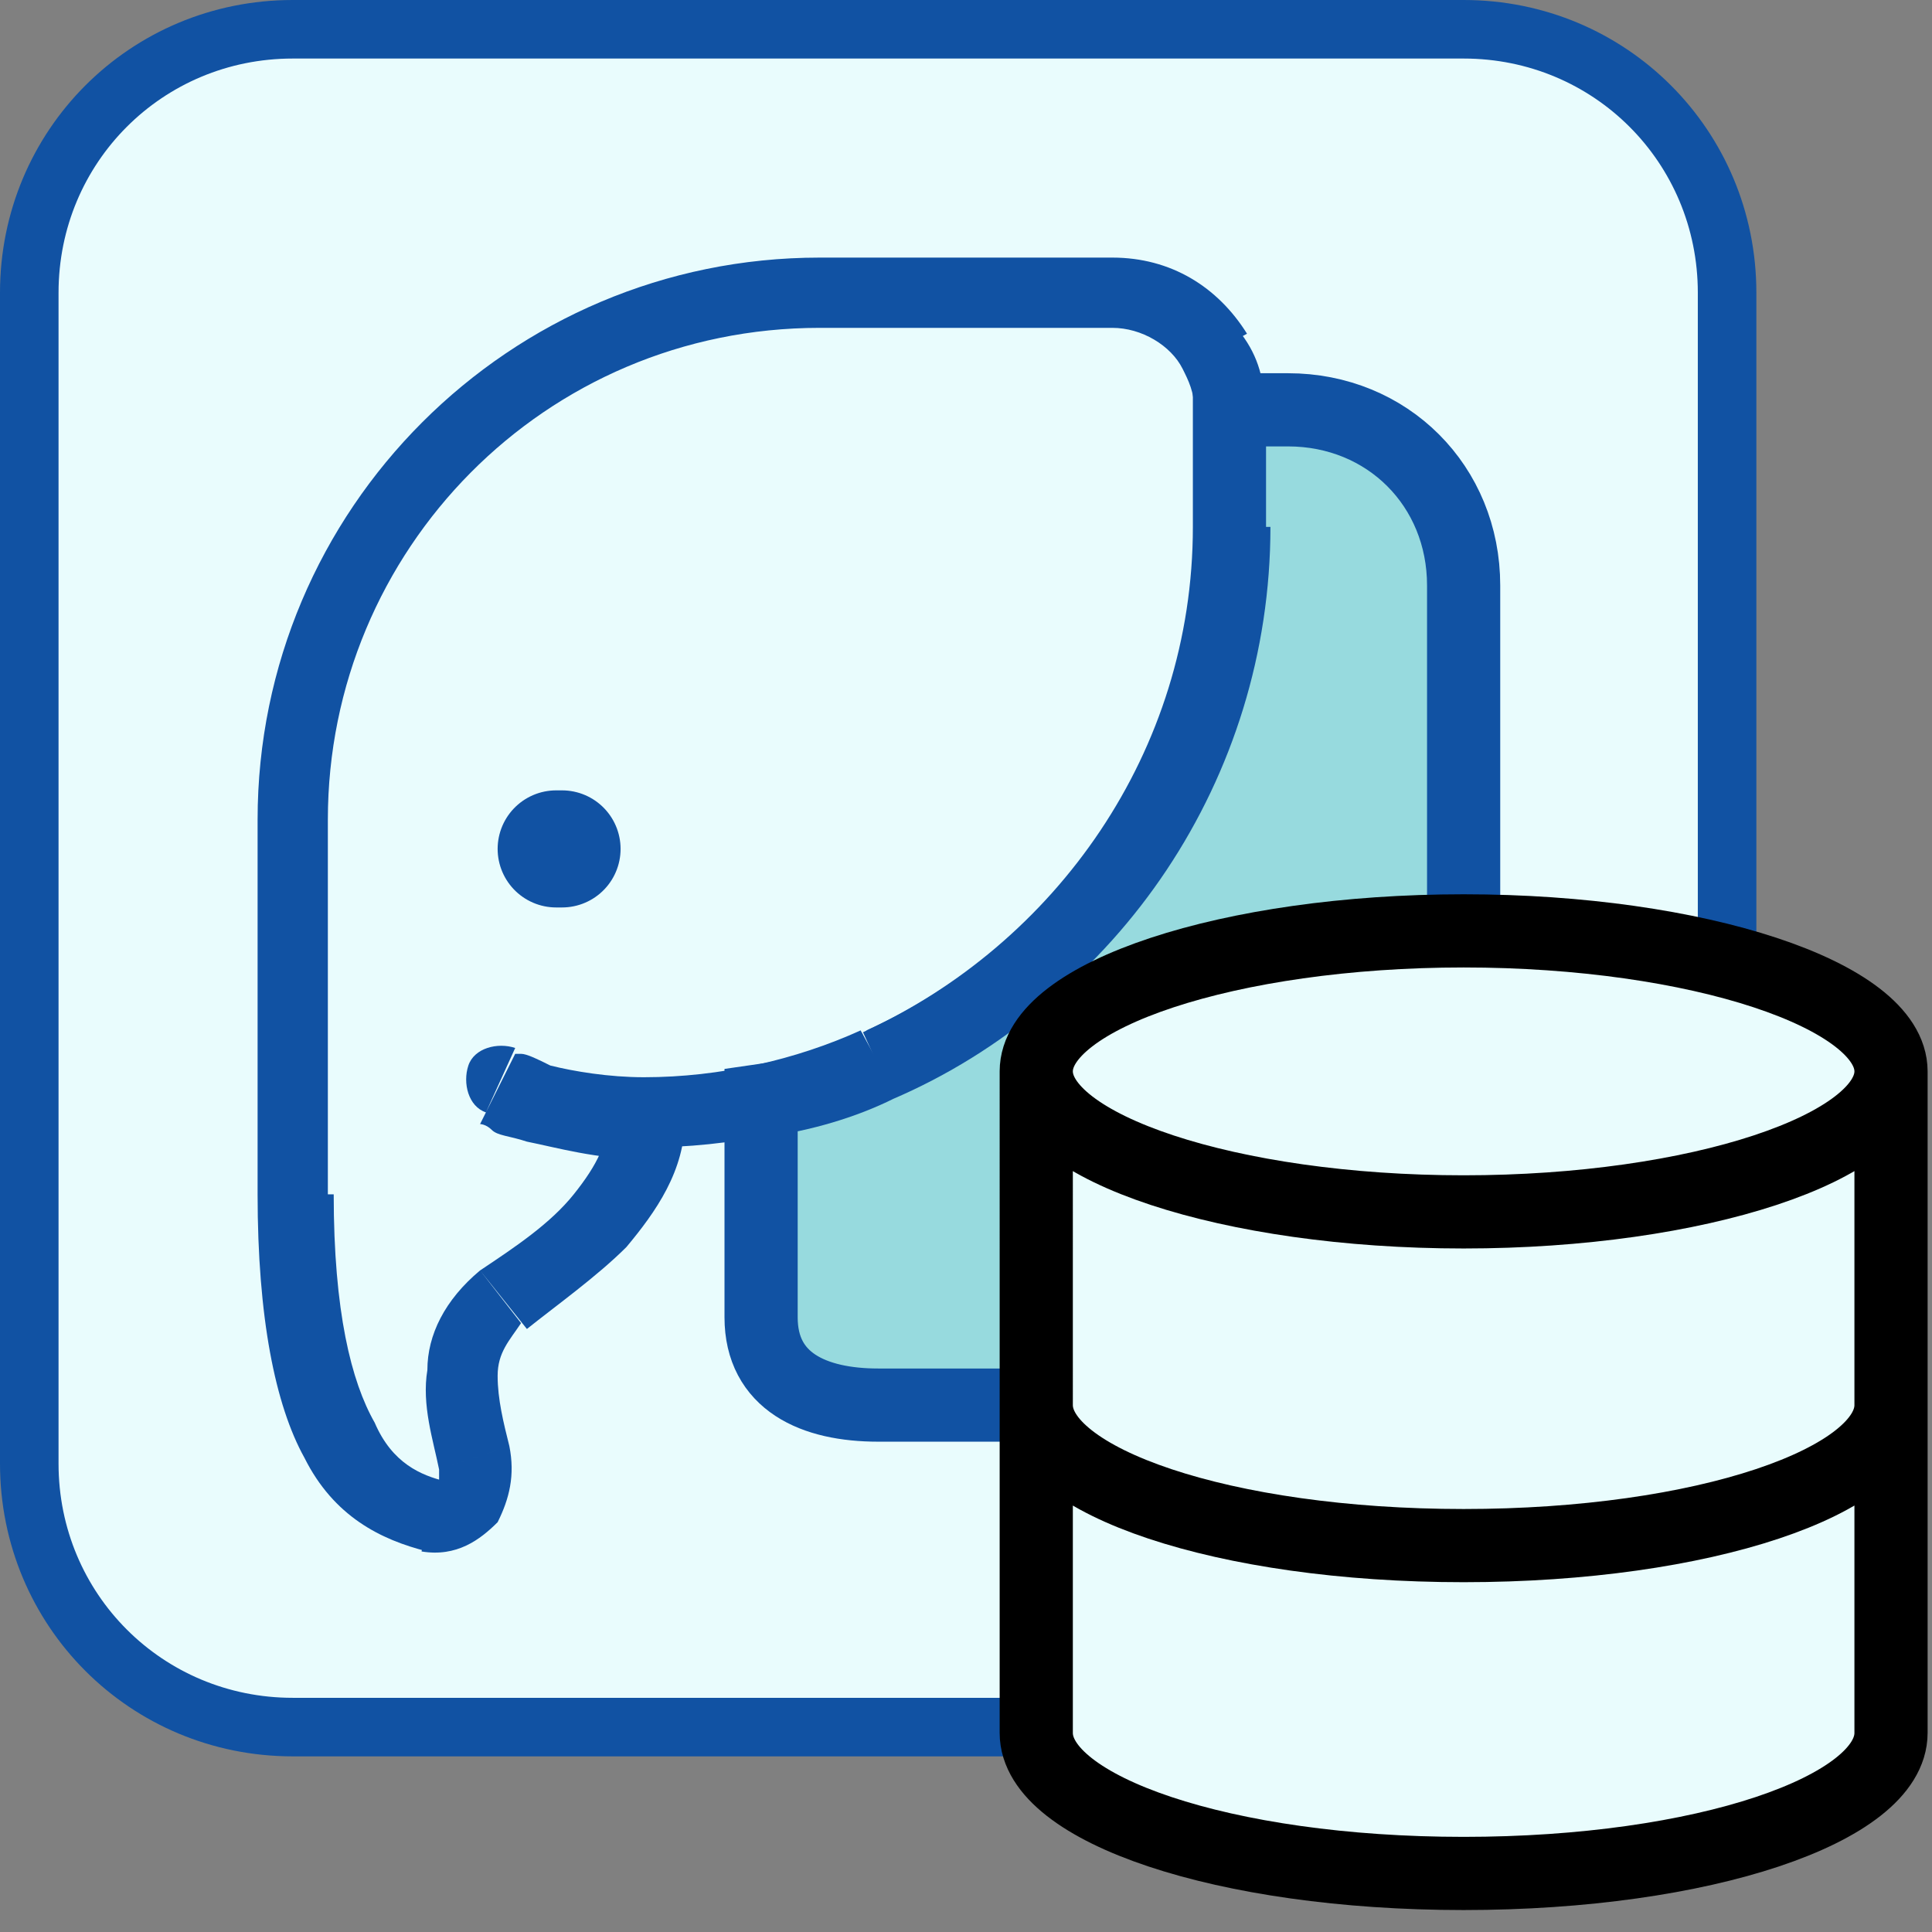 <?xml version="1.0" encoding="utf-8"?>
<!-- Generator: Adobe Illustrator 27.4.0, SVG Export Plug-In . SVG Version: 6.00 Build 0)  -->
<svg version="1.1" id="Layer_1" xmlns="http://www.w3.org/2000/svg" xmlns:xlink="http://www.w3.org/1999/xlink" x="0px" y="0px"
	 viewBox="0 0 33 33" style="enable-background:new 0 0 33 33;" xml:space="preserve">
<rect x="0" y="0" width="33" height="33" fill="#808080" stroke="none"/>
<style type="text/css">
	.st0{fill:#E9FCFD;}
	.st1{fill:#97DADE;}
	.st2{fill:none;stroke:#1152A3;stroke-width:1.25;}
	.st3{fill:#1152A3;}
	.st4{fill:none;stroke:#1152A3;stroke-width:2;stroke-linecap:round;}
	.st5{fill:none;stroke:#1152A3;}
	.st6{fill:none;stroke:#000000;stroke-width:1.25;stroke-linecap:round;stroke-linejoin:round;}
</style>
<path class="st0" d="M5,0.5h20c2.5,0,4.5,2,4.5,4.5v20c0,2.5-2,4.5-4.5,4.5H5c-2.5,0-4.5-2-4.5-4.5V5C0.5,2.5,2.5,0.5,5,0.5z"/>
<path class="st1" d="M25,10v13c0,0.6-0.4,1-1,1h-9c-1.1,0-2-0.4-2-1.5v-3.7c0.7-0.1,1.4-0.4,2-0.6l0,0c2.2-1,4.1-2.8,5.1-5
	C20.7,11.9,21,10.5,21,9V7h1C23.7,7,25,8.3,25,10z"/>
<path class="st2" d="M15,18.2c-0.6,0.3-1.3,0.5-2,0.6v3.7c0,1.1,0.9,1.5,2,1.5h9c0.6,0,1-0.4,1-1V10c0-1.7-1.3-3-3-3l0,0h-1v2
	 M15,18.2L15,18.2 M15,18.2c3.5-1.5,6-5.1,6-9.2 M15,18.2L15,18.2 M21,9c0,4.1-2.5,7.6-6,9.2"/>
<path class="st3" d="M11.6,19c0-0.3-0.3-0.6-0.6-0.6s-0.6,0.3-0.6,0.6H11.6z M8.8,17.9c-0.3-0.1-0.7,0-0.8,0.3
	c-0.1,0.3,0,0.7,0.3,0.8L8.8,17.9z M5,20.4h0.6H5z M20.7,6l-0.5,0.3L20.7,6z M15,18.2l0.3,0.6L15,18.2z M8.1,24.9l-0.6,0.2L8.1,24.9
	z M7.4,25.9l-0.1,0.6L7.4,25.9z M11,19v-0.6h-0.6V19H11z M14,5.6h5V4.4h-5V5.6z M5.6,20.4V14H4.4v6.4H5.6z M20.4,7v2h1.2V7H20.4z
	 M11,18.4c-0.6,0-1.2-0.1-1.6-0.2C9.2,18.1,9,18,8.9,18s-0.1,0-0.1,0l0,0l0,0l0,0l0,0l0,0l0,0c0,0,0,0-0.3,0.6s-0.3,0.6-0.3,0.6l0,0
	l0,0l0,0l0,0l0,0l0,0c0,0,0.1,0,0.2,0.1c0.1,0.1,0.3,0.1,0.6,0.2c0.5,0.1,1.2,0.3,2,0.3C11,19.8,11,18.4,11,18.4z M8.2,21.7
	c-0.6,0.5-0.9,1.1-0.9,1.7c-0.1,0.6,0.1,1.2,0.2,1.7l1.2-0.4c-0.1-0.4-0.2-0.8-0.2-1.2c0-0.4,0.2-0.6,0.4-0.9L8.2,21.7z M4.4,20.4
	c0,2.1,0.3,3.6,0.8,4.5c0.5,1,1.3,1.4,2.1,1.6l0.3-1.2c-0.4-0.1-0.9-0.3-1.2-1c-0.4-0.7-0.7-1.9-0.7-3.9H4.4z M14,4.4
	c-5.3,0-9.6,4.3-9.6,9.6h1.2c0-4.6,3.7-8.4,8.4-8.4C14,5.6,14,4.4,14,4.4z M19,5.6c0.5,0,1,0.3,1.2,0.7l1.1-0.6
	C20.8,4.9,20,4.4,19,4.4V5.6z M20.2,6.3c0.1,0.2,0.2,0.4,0.2,0.7h1.2c0-0.5-0.1-0.9-0.4-1.3L20.2,6.3z M20.4,9
	c0,3.8-2.3,7.1-5.6,8.6l0.5,1.1c3.8-1.6,6.4-5.4,6.4-9.7C21.7,9,20.4,9,20.4,9z M14.7,17.6c-1.1,0.5-2.4,0.8-3.7,0.8v1.2
	c1.5,0,2.9-0.3,4.3-0.9L14.7,17.6z M7.5,25.1C7.5,25.1,7.5,25.2,7.5,25.1c0,0.1,0,0.2,0,0.2l0,0l0,0l0,0l0,0l0,0l-0.3,1.2
	c0.6,0.1,1-0.2,1.3-0.5c0.2-0.4,0.3-0.8,0.2-1.3L7.5,25.1z M10.4,19c0,0.5-0.2,0.9-0.6,1.4c-0.4,0.5-1,0.9-1.6,1.3l0.8,1
	c0.5-0.4,1.2-0.9,1.7-1.4c0.5-0.6,1-1.3,1-2.2L10.4,19L10.4,19z"/>
<path class="st4" d="M9.5,14.5h0.1"/>
<path class="st0" d="M17.7,18.3v11.3c0,1.3,3.2,2.4,7.3,2.4s7.3-1.1,7.3-2.4V18.3"/>
<path class="st5" d="M5,0.5h20c2.5,0,4.5,2,4.5,4.5v20c0,2.5-2,4.5-4.5,4.5H5c-2.5,0-4.5-2-4.5-4.5V5C0.5,2.5,2.5,0.5,5,0.5z"/>
<path class="st0" d="M17.7,18.3c0-1.3,3.3-2.4,7.3-2.4s7.3,1.1,7.3,2.4v11.3c0,1.3-3.2,2.4-7.3,2.4s-7.3-1.1-7.3-2.4V18.3z"/>
<path class="st6" d="M32.3,18.3c0,1.3-3.3,2.4-7.3,2.4s-7.3-1.1-7.3-2.4 M32.3,18.3c0-1.3-3.3-2.4-7.3-2.4s-7.3,1.1-7.3,2.4
	 M32.3,18.3v11.3c0,1.3-3.2,2.4-7.3,2.4s-7.3-1.1-7.3-2.4V18.3 M32.3,24c0,1.3-3.2,2.4-7.3,2.4s-7.3-1.1-7.3-2.4"/>
</svg>
